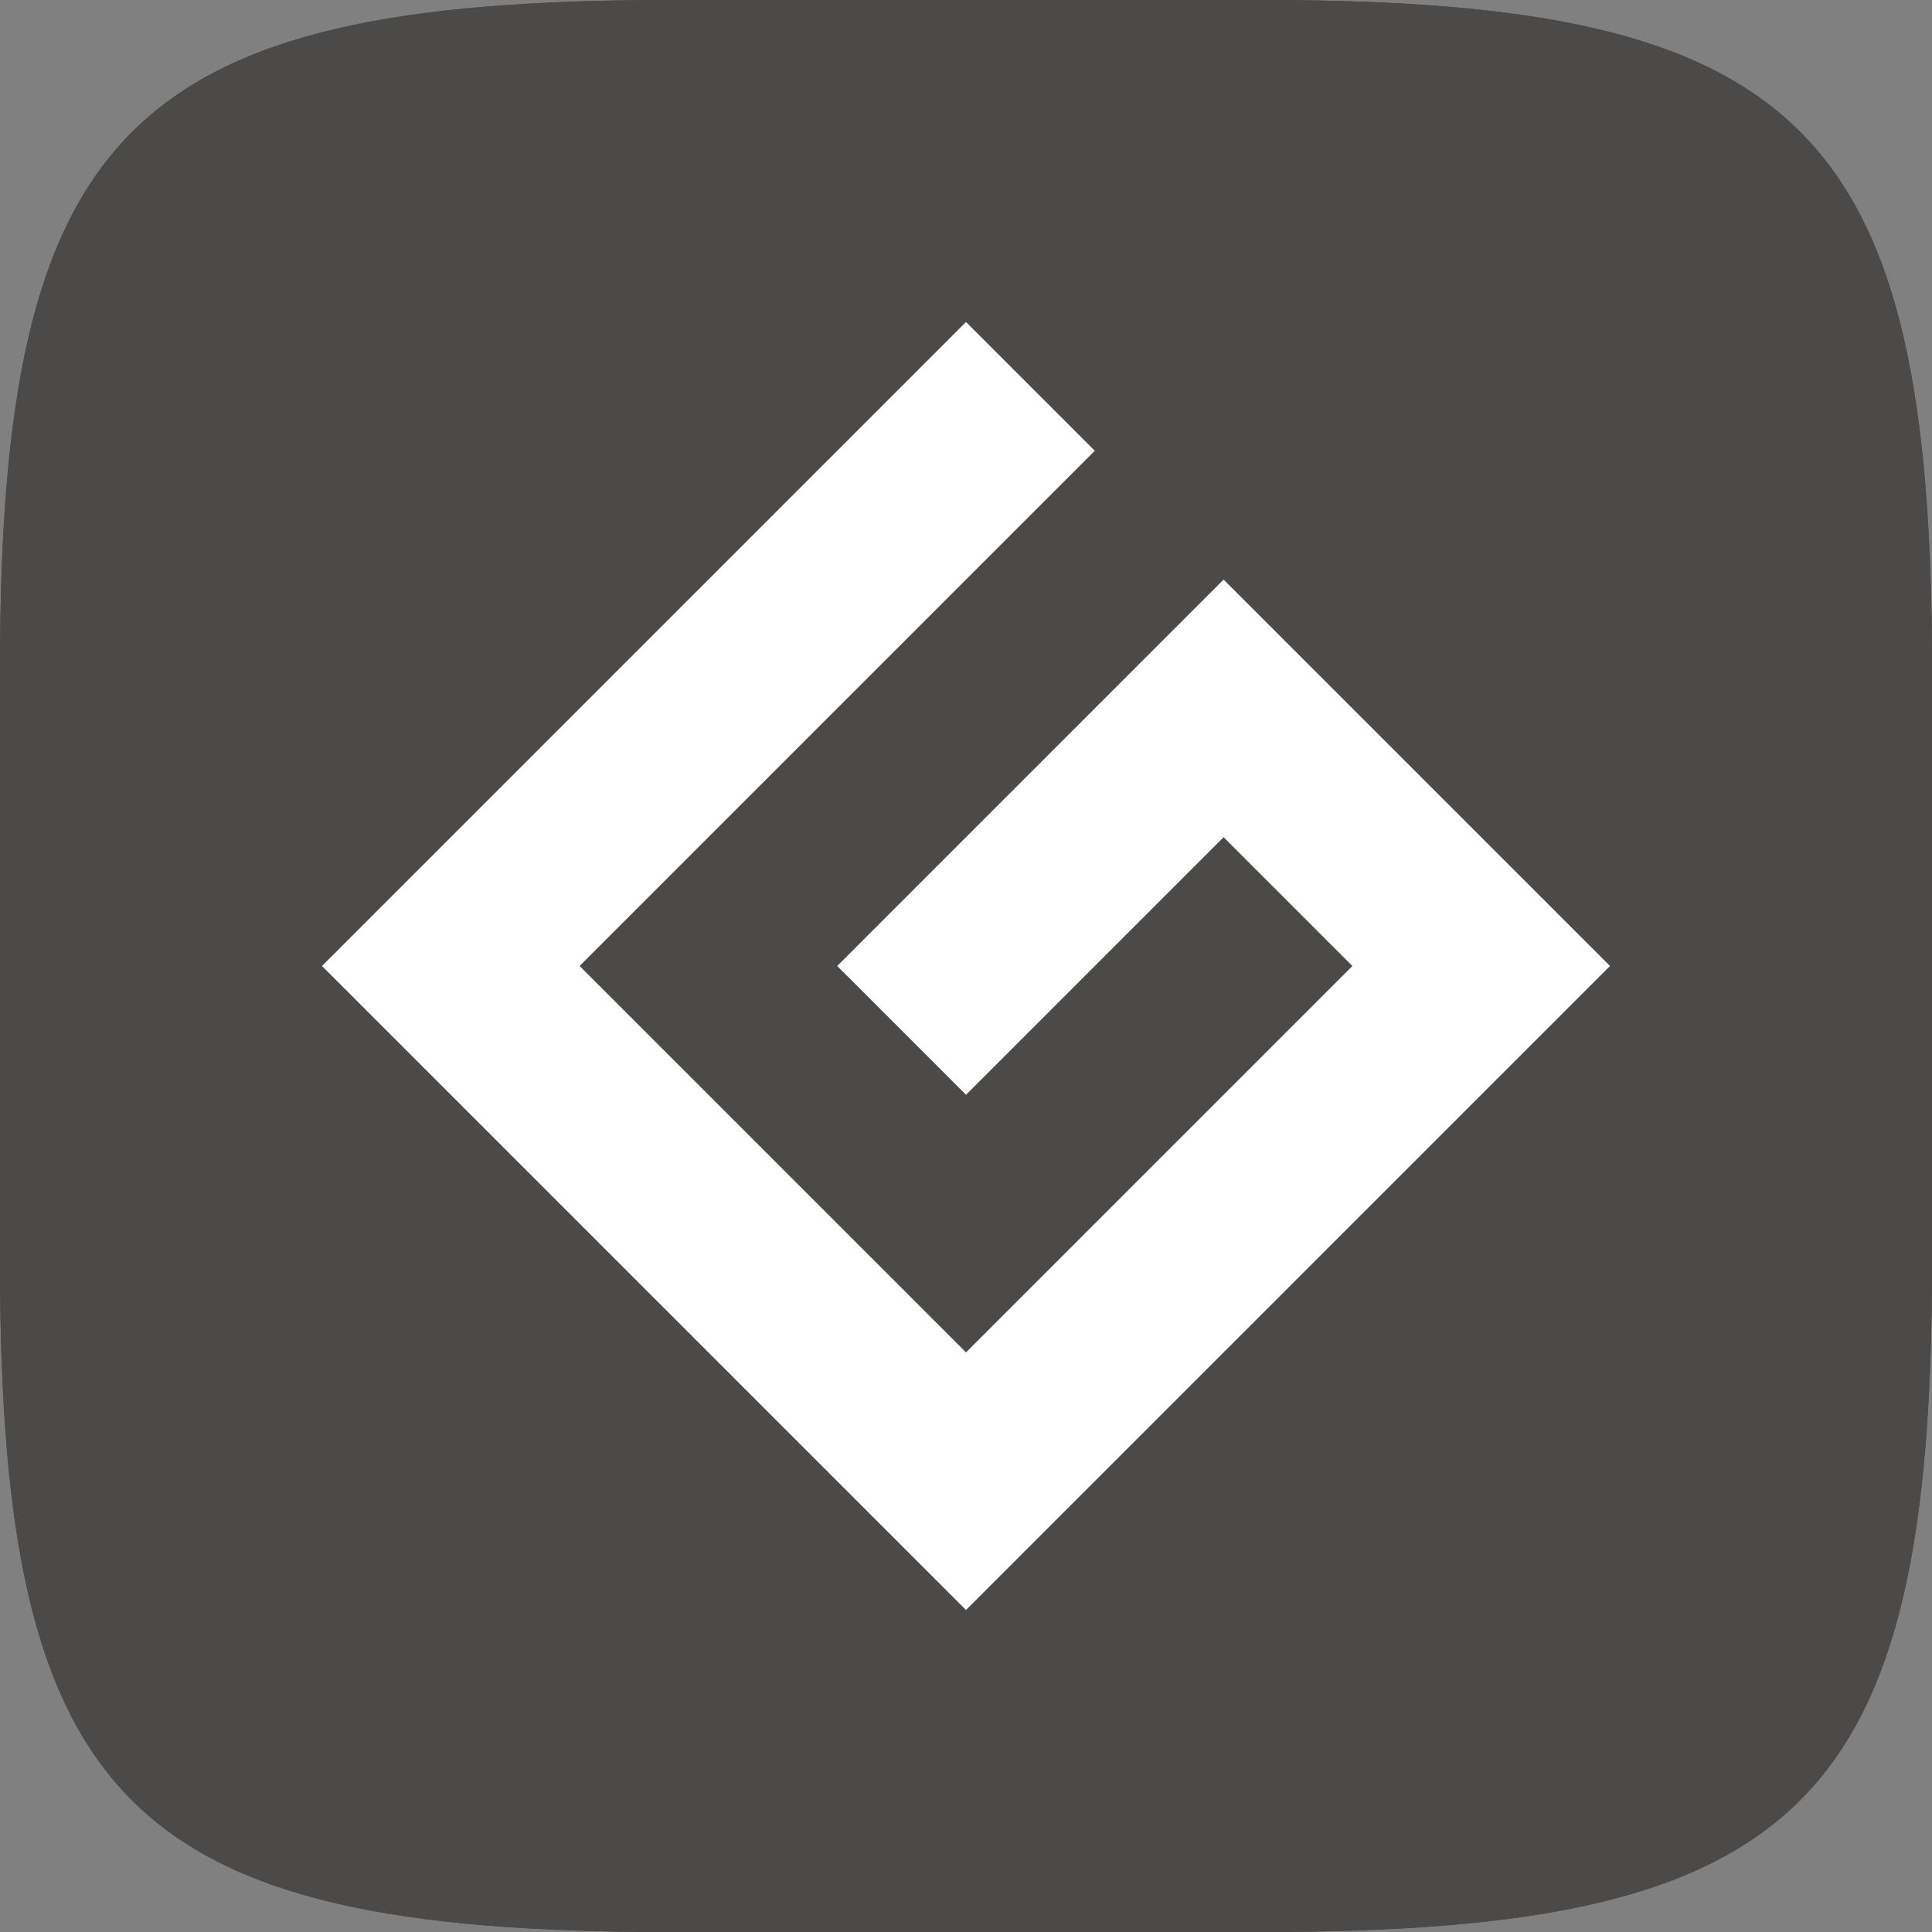 <svg version="1.1" xmlns="http://www.w3.org/2000/svg" xmlns:xlink="http://www.w3.org/1999/xlink" x="0px" y="0px" viewBox="0 0 192 192" enable-background="new 0 0 192 192" xml:space="preserve"><rect x="0" y="0" width="192" height="192" fill="#808080" stroke="none"/><g><path id="SVGID_1_" fill="#4C4A48" d="M66.6,0c53.8,0,5.1,0,58.9,0S192,12.8,192,66.6s0,5.1,0,58.9S179.2,192,125.4,192s-5.1,0-58.9,0S0,179.2,0,125.4s0-28.9,0-58.9C0,12.8,12.8,0,66.6,0z"/></g><g><g><defs><path id="SVGID_2_" d="M66.6,0c53.8,0,5.1,0,58.9,0S192,12.8,192,66.6s0,5.1,0,58.9S179.2,192,125.4,192s-5.1,0-58.9,0S0,179.2,0,125.4s0-28.9,0-58.9C0,12.8,12.8,0,66.6,0z"/></defs><clipPath id="SVGID_3_"><use xlink:href="#SVGID_2_" overflow="visible"/></clipPath><rect x="-5" y="-5" clip-path="url(#SVGID_3_)" fill="#4C4A48" width="202" height="202"/></g></g><polygon id="XMLID_1_" fill="#FFFFFF" points="108.8,44.8 57.6,96 96,134.4 134.4,96 121.6,83.2 96,108.8 83.2,96 121.6,57.6 160,96 96,160 32,96 96,32 "/></svg>
